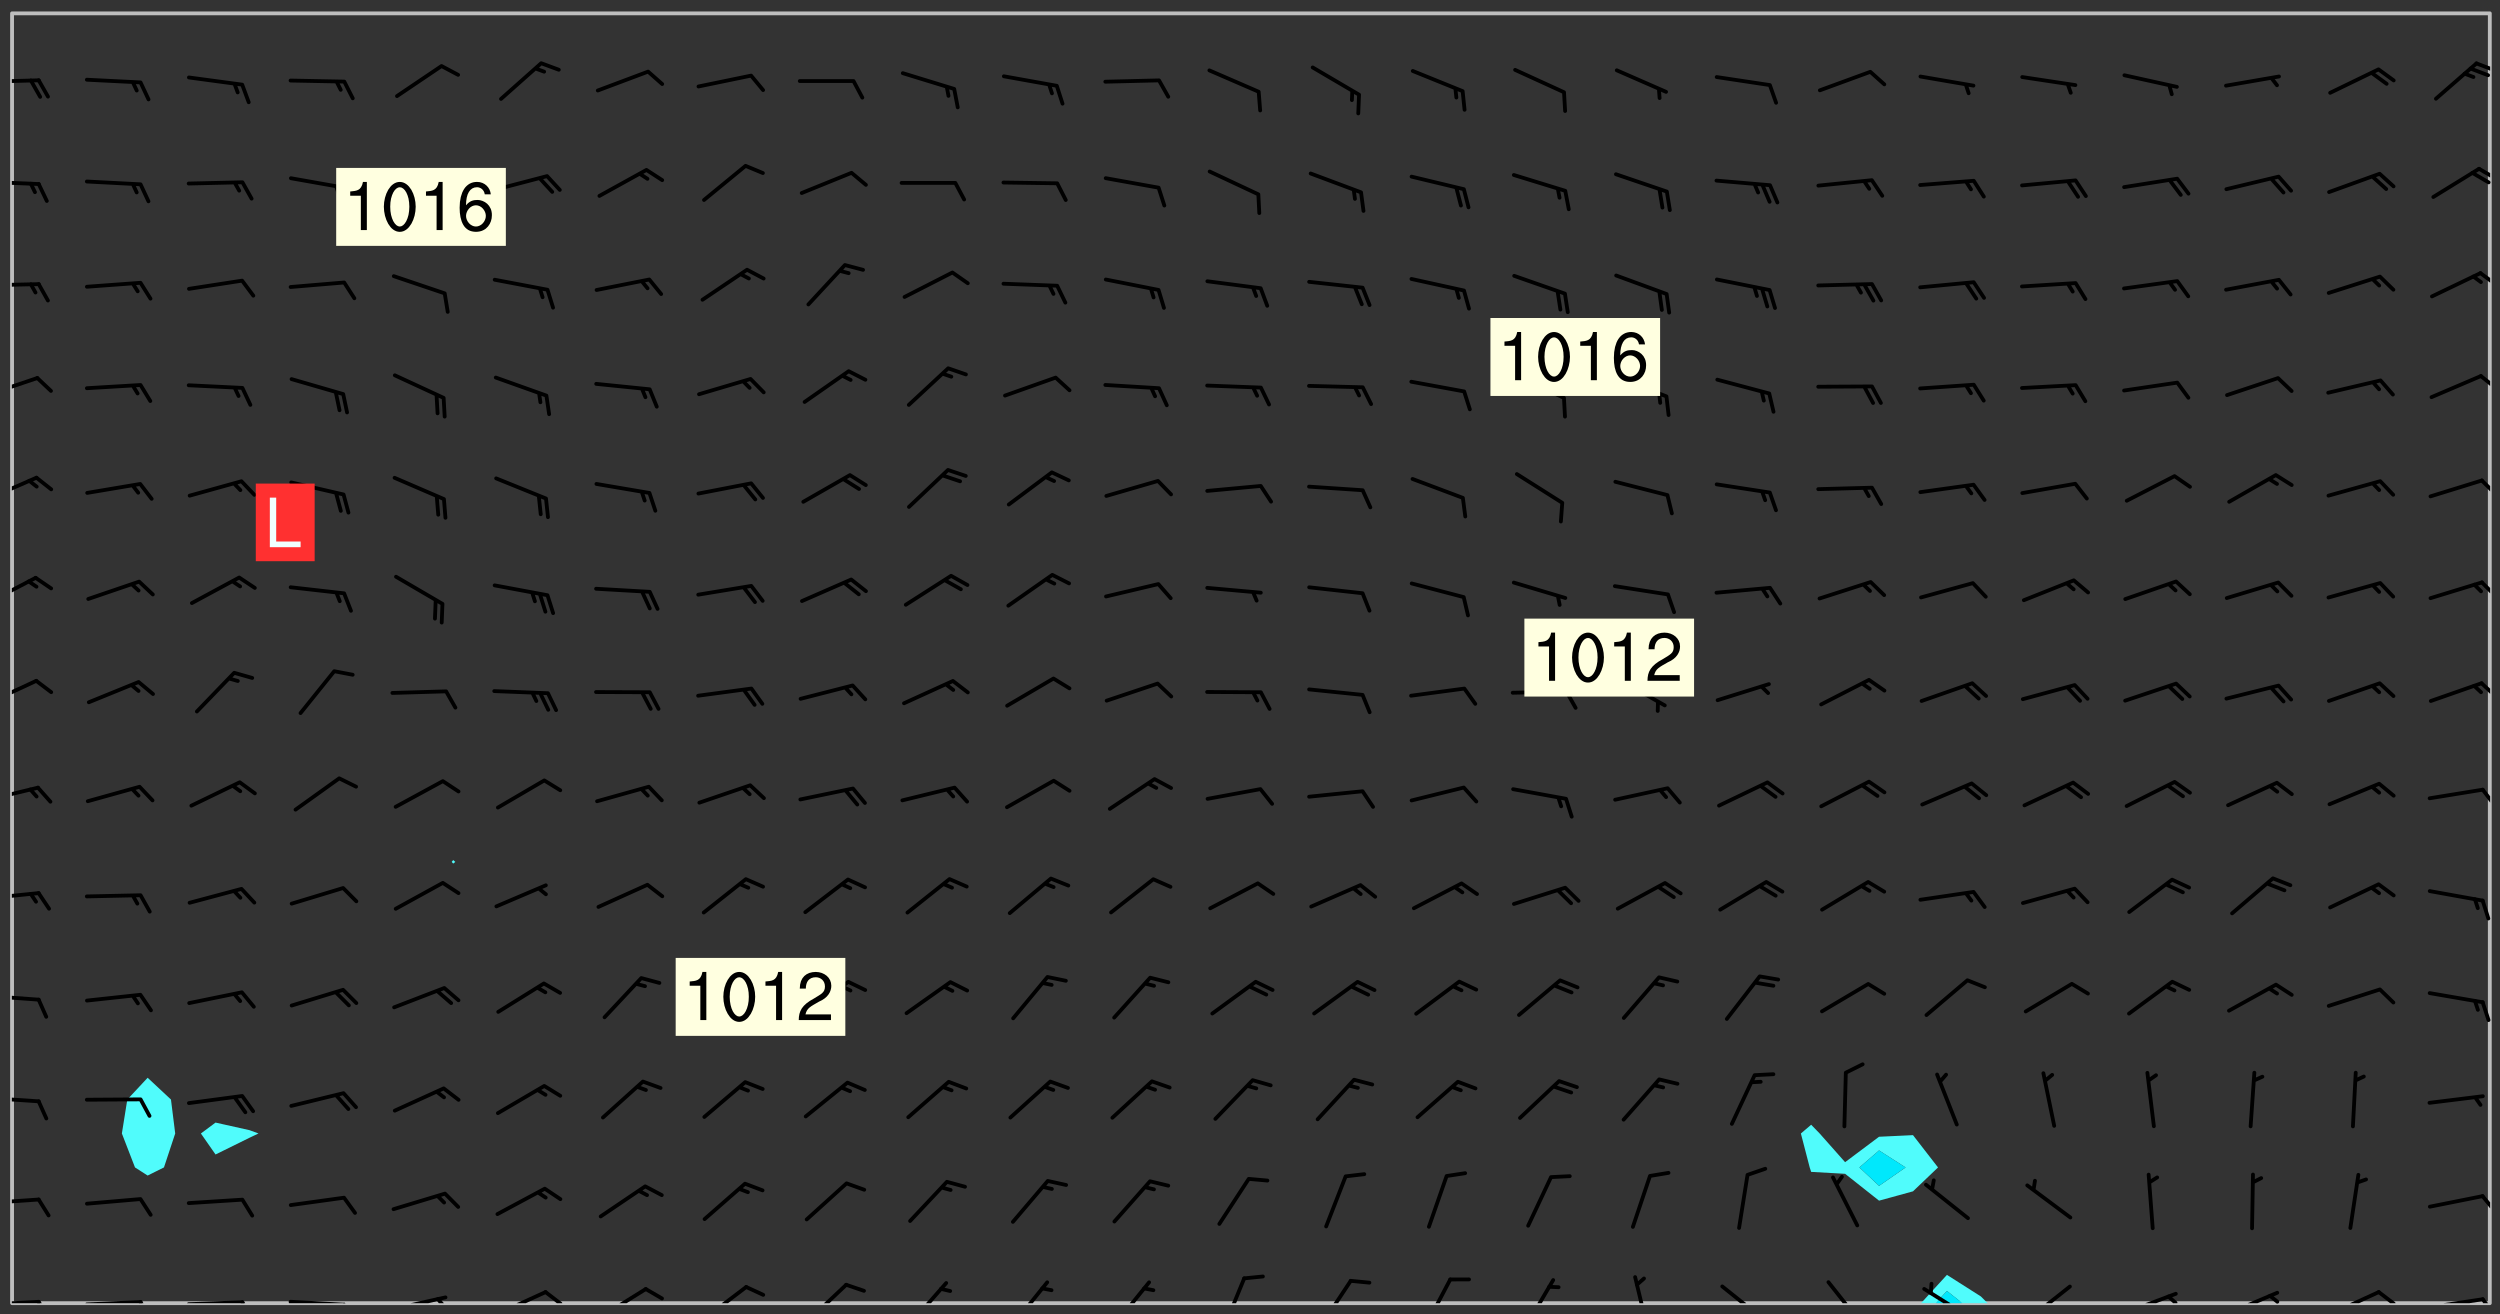 <svg xmlns="http://www.w3.org/2000/svg" role="img" xmlns:xlink="http://www.w3.org/1999/xlink" viewBox="142.45 309.95 326.84 171.84"><rect x="142.45" y="309.95" width="326.84" height="171.84" fill="#333333" stroke="none"/><defs><clipPath id="a"><path d="M144 311.672h1v168.656h-1zm0 0"/></clipPath><clipPath id="b"><path d="M144 311.672h324v168.656H144zm0 0"/></clipPath><clipPath id="c"><path d="M393 476h10v4.328h-10zm0 0"/></clipPath><clipPath id="d"><path d="M395 478h5v2.328h-5zm0 0"/></clipPath><clipPath id="e"><path d="M467 311.672h1v168.656h-1zm0 0"/></clipPath><clipPath id="f"><path d="M144 479h4v1.328h-4zm0 0"/></clipPath><clipPath id="g"><path d="M147 479h3v1.328h-3zm0 0"/></clipPath><clipPath id="h"><path d="M153 479h9v1.328h-9zm0 0"/></clipPath><clipPath id="i"><path d="M160 479h3v1.328h-3zm0 0"/></clipPath><clipPath id="j"><path d="M166 479h9v1.328h-9zm0 0"/></clipPath><clipPath id="k"><path d="M173 479h3v1.328h-3zm0 0"/></clipPath><clipPath id="l"><path d="M180 479h8v1.328h-8zm0 0"/></clipPath><clipPath id="m"><path d="M187 480h2v.328h-2zm0 0"/></clipPath><clipPath id="n"><path d="M193 479h8v1.328h-8zm0 0"/></clipPath><clipPath id="o"><path d="M199 479h2v1.328h-2zm0 0"/></clipPath><clipPath id="p"><path d="M207 478h8v2.328h-8zm0 0"/></clipPath><clipPath id="q"><path d="M213 478h3v2.328h-3zm0 0"/></clipPath><clipPath id="r"><path d="M220 478h8v2.328h-8zm0 0"/></clipPath><clipPath id="s"><path d="M234 477h7v3.328h-7zm0 0"/></clipPath><clipPath id="t"><path d="M247 477h7v3.328h-7zm0 0"/></clipPath><clipPath id="u"><path d="M261 477h6v3.328h-6zm0 0"/></clipPath><clipPath id="v"><path d="M274 477h6v3.328h-6zm0 0"/></clipPath><clipPath id="w"><path d="M288 477h5v3.328h-5zm0 0"/></clipPath><clipPath id="x"><path d="M302 476h4v4.328h-4zm0 0"/></clipPath><clipPath id="y"><path d="M314 477h6v3.328h-6zm0 0"/></clipPath><clipPath id="z"><path d="M328 476h5v4.328h-5zm0 0"/></clipPath><clipPath id="A"><path d="M341 477h5v3.328h-5zm0 0"/></clipPath><clipPath id="B"><path d="M355 476h4v4.328h-4zm0 0"/></clipPath><clipPath id="C"><path d="M367 477h7v3.328h-7zm0 0"/></clipPath><clipPath id="D"><path d="M381 477h6v3.328h-6zm0 0"/></clipPath><clipPath id="E"><path d="M393 478h8v2.328h-8zm0 0"/></clipPath><clipPath id="F"><path d="M407 477h7v3.328h-7zm0 0"/></clipPath><clipPath id="G"><path d="M420 478h8v2.328h-8zm0 0"/></clipPath><clipPath id="H"><path d="M425 479h3v1.328h-3zm0 0"/></clipPath><clipPath id="I"><path d="M433 478h8v2.328h-8zm0 0"/></clipPath><clipPath id="J"><path d="M438 479h3v1.328h-3zm0 0"/></clipPath><clipPath id="K"><path d="M446 478h8v2.328h-8zm0 0"/></clipPath><clipPath id="L"><path d="M453 478h3v2.328h-3zm0 0"/></clipPath><clipPath id="M"><path d="M459 479h9v1.328h-9zm0 0"/></clipPath><clipPath id="N"><path d="M466 479h2v1.328h-2zm0 0"/></clipPath><clipPath id="O"><path d="M144 466h4v2h-4zm0 0"/></clipPath><clipPath id="P"><path d="M466 466h2v3h-2zm0 0"/></clipPath><clipPath id="Q"><path d="M144 453h4v2h-4zm0 0"/></clipPath><clipPath id="R"><path d="M144 439h4v2h-4zm0 0"/></clipPath><clipPath id="S"><path d="M466 440h2v4h-2zm0 0"/></clipPath><clipPath id="T"><path d="M144 426h4v2h-4zm0 0"/></clipPath><clipPath id="U"><path d="M466 427h2v4h-2zm0 0"/></clipPath><clipPath id="V"><path d="M144 412h4v3h-4zm0 0"/></clipPath><clipPath id="W"><path d="M466 412h2v4h-2zm0 0"/></clipPath><clipPath id="X"><path d="M144 398h4v5h-4zm0 0"/></clipPath><clipPath id="Y"><path d="M466 399h2v3h-2zm0 0"/></clipPath><clipPath id="Z"><path d="M144 385h4v5h-4zm0 0"/></clipPath><clipPath id="aa"><path d="M466 385h2v4h-2zm0 0"/></clipPath><clipPath id="ab"><path d="M144 372h4v4h-4zm0 0"/></clipPath><clipPath id="ac"><path d="M466 372h2v3h-2zm0 0"/></clipPath><clipPath id="ad"><path d="M144 359h4v3h-4zm0 0"/></clipPath><clipPath id="ae"><path d="M466 358h2v3h-2zm0 0"/></clipPath><clipPath id="af"><path d="M144 346h4v2h-4zm0 0"/></clipPath><clipPath id="ag"><path d="M466 345h2v3h-2zm0 0"/></clipPath><clipPath id="ah"><path d="M144 333h4v2h-4zm0 0"/></clipPath><clipPath id="ai"><path d="M466 331h2v3h-2zm0 0"/></clipPath><clipPath id="aj"><path d="M465 332h3v3h-3zm0 0"/></clipPath><clipPath id="ak"><path d="M144 320h4v1h-4zm0 0"/></clipPath><clipPath id="al"><path d="M465 317h3v3h-3zm0 0"/></clipPath><g id="am" clip-path="url(#clip1)"><path fill="#fff" fill-opacity="0" fill-rule="evenodd" d="M0 0h1000v1000H0zm0 0"/><path fill="#d3d3d3" fill-opacity="0" fill-rule="evenodd" d="M162.152 355.867l-.234.293.059.234.117.172.176.234.293.348.113.059.117-.172.059-.234.176-.176.465-.176h.699l.234.293.289.816.059.176.176.23.352.234.699.699.172.176.234.348.234.41.289.582.41.465.23.234.234.176.117.23.176.293.172 1.164v.234l.059.289.059.117.117.117.348.41.117.172.176.176.176.234.117.172.172.352.059.234.234.406.234-.059-.176.176-.059.93h-.582l-.234-.113-.348.113-.117.117-.059.293-.059.176-.117.172-.465.293-.059.234-.059.113v.645l.059.172v.41l.059.059v.406l.059.406.117.176.059.059.23.641-.059.293v.699l-.059.582v.234l-.059.23-.055.352v1.922l.055.117h.426l-.367.117-.023.352.891 1.168 1.742.539 1.34.359v.539l.09.809.535.715 1.52.27.891-.086.09 1.164.535.18 1.16-.18 2.055-.984 1.16-.363 1.879-.176 1.695-.18-.18.719-1.516.086-1.25.09-.805.27-1.074.809.27.719.535.898-.18.625-.266.809.266 1.078.625.898.805.18 1.25-.18-.266.723.098.504.055.293v.172l.059.293v.406l.176.117.352.117h.406l.293-.176.113-.117.059-.117.117-.23.059-.176.352-.465.23-.176.176-.059.176.059.059.176.117.988.055.469.059.172.117.234.176.059.816.059h.289l.117.234.059.406.059.352v1.105l.117.293.117.348.289.699.176.352.582.754.352.176.172.059.469.234.641.465.348.234.293.176.293.055.23.062.816.348.293.176.113.172.352.352.117.176.523.641v.289l.059.352v.348l.059.352.059.289.117.059.172.059h.176l.582.234.176.117.176.289.176.234.113.234.293.23.117.117v.41l.059.055.289.234.234.117.059.117.117.172.059.117.23.234.059.176.234.059.117.059-.117.113-.059.117v.117l-.117.293-.117.289v.582l.176.117.117.059.059.117.117.117.113.059.176.348.059.352.059.406v.176l-.059.176-.117.699v.172l.117.176.293.293h.406l.176.117.117.172.117.293v.234h-.527l-.23-.234h-.234l-.176.059-.059.699.059.348.117.176.176.41.117.23.289.469.176.055h.523l.234.059.758.641.059.293v.234l.059.059.23.348v.352l-.117.172v.293l.293.289.293.176.172.059.293.176.293.117.582.406.289.234.293.176.219.16.016.012.23.176.641.523.176.234.117.176.176.176.113.172v.641l.117.176.469.117.582.117.234.059.23.113.293.117.113.059.586.352.289.172.176.062.176.055.176.059.699.352.289.176.234.055.289.176.234.117.641.406.293.117.172.059.234.059.41.059.23.059.234.117.059.172-.41.176.469.059.059.293.113.234.176.055.234.059.176.059.406.117.641.234.117.172.059.234v.176l-.059.117-.059.406.234.234.117.059.348.117.641.23.176.117.289.117.176.176.234.465.582 1.105.176.176.348.176.176.117.352.117 1.047.523.234.059.465.113.293.059.465.176.758.582.234.234.348.465.176.176.289.234.816.699.293.176.289.289.293.176.293.289.695.641.176.176.293.234.289.234.469.289.641.582.348.234.234.293.348.348.352.465.934.992.348.406.117.176.234.059.113.117.645.176.23.113.234.059.293.176.23.117.934.699.406.406.234.176.406.176.234.117.816.348.348.234.234.117.293.289.23.117.758.352.352.172.23.059.293.117.234.059.871.176h.816l.469.23.172.059.875.699.465.117.293.059.176.059.23.059.469.059.348.059.352.059.406.059h.293l.172.059v.23l.176.176h.293l.348.059.352.059.699.117h.641l.465-.234.293-.176.172-.117.41-.172.289-.176.934-.465.469-.293.523-.293.465-.172.465-.176 1.051-.465.289-.117.41-.117.289-.117.527-.176 1.516-.699.582-.348.289-.059.293-.059.348-.117.875-.23.352-.117h.113l.234-.059.875-.234.234-.059h.812l.352-.059.816-.117.172-.059.352-.055.293-.059.23-.059.816-.176.176-.059h.348l.234-.059.465-.117.758-.172.234-.059h.348l.41-.117.289-.059 1.285-.059h.289l.41-.059.23-.059h.176l.875-.117h.406l.41-.117h.348l.352-.113.871-.059h1.75l1.047.289.41.117.289.117.352.117.289.117 1.051.172.289.059h.293l.293.059.172.059.41.059.172.059.117.059h.117l.117.059.352.059h.113l.41.066 1.922.395 1.926.395 1.52.449 1.695.719 2.145.805 1.605-.719 1.43-.805 1.16-1.078 1.25-.449 3.035-.719 1.875-.359 2.145-1.348 2.234-1.254 2.5-1.258 1.695-.449 1.785-.18 1.16-.27.625.539 1.34-.27.715-.988.984-1.344.445-.18.805-.359 1.875-.539 1.785-.449 1.25-.27 1.16-.09 1.699-.09 1.961-.27 1.25-.09h.539l.625-.09h.891l2.145-.18 2.41-.18 2.59-.09 1.695.18 1.609.09 1.43.359 1.16.719 1.875.988 1.16 1.527.266.715.629.09.355.898.535.539.535 1.527 1.074.359h.535l-.805.535.09 1.707.715 2.695.891.805.895.988.715 1.258 1.785.539 1.52-.18.355 1.344 1.609-.805.98-.539.27.27.316-.215.219-.145.801.449.449-.359h.355l.535-.27.539-.719.535-.27.625-.988 1.16.449.84.371 1.395.617 1.695-.18h1.605l1.785.09.18-1.707.535-1.344.805.27.492.848.402.406-.09.539v.359l.715.449.711-.27h1.43l.359.988.445 1.258.715 1.344 1.25.629 1.695.629.715-.18.18-.539.98-.09.449.359.086 1.258-.266.629-.535.18v.539l.715.984.266.539.984.988.801 1.078-.266.359-.09.898-.625 2.332-.355 2.066-.09 1.793-.18.719-.09.539v1.438l-.98 1.883-.359 1.707-.535.898-.805 1.168-.266.539 2.055 1.254.086.359-.355.539-.09-.18v.809l.09 1.438-.445.715-1.074.094-.266.715.535.898.805.719 1.16.809 1.34.27.445.359-.355.449-1.789-.09-1.25-.449-.715-.719-.625-.09-.176 3.59-.188 1.309h89.359V311.703h-55.27v49.082l.762.125 3.289.543 2.023 2.836v2.754l2.352.332 2.348.332h4.051l-1.379 4.16-2.023.707-2.023.703-.543.344-2.594 1.617-.188.117-2.023-2.078-.73-2.742-2.672-2.078-1.375-3.5-.066-.082-1.957-2.672 2.75-1.418v-49.082H294.422v91.414l.117.031.133.012.074.074.105.047.09.059.086.059.09.059.297.297.059.09.031.117.027.117.016.137-.031.117-.059.09-.059.086-.043.105-.047.102-.027.121v.145l.176.27.148.148.074.086.074.074.043.105.062.09.059.086.043.105.059.09.047.102.043.105.059.086.117.18.074.074.062.086.059.09.043.105.059.09.059.086.062.09.059.09.043.102.117.18.074.074.059.086.074.074.09.059.105.047h.148l.133-.016.133.016.102-.047.074-.074.047-.102-.016-.133v-.148l-.047-.105-.027-.117-.047-.102-.027-.121-.043-.102-.062-.09-.043-.102-.043-.105-.031-.117-.016-.133-.012-.137.086-.059.059-.086.121-.031.043.105.016.133v.117l.059.102.059.09.09.059.148.148.059.09.043.105-.012.102.086.059.105.047.086.059.09.059.074.074-.117.027-.105.047-.086.059-.074.074-.059.09-.062.086-.027.121-.047.102-.043.105-.031.117-.012.133-.016.133v.148l.027.117.047.105.043.102.059.09.074.074.09.059.074.074.09.059.059.09.043.105.047.102.117.031.133.016h.148l.117-.031.105.043.043.105.047.102.027.121L299.5 410l.027.117.031.121.027.117.105.043.102.047.133-.016.148.148.062.086.074.074.07.074.09.062.105.043.102.043.117.031.137.016.117-.031.074-.074.027-.117-.012-.133-.031-.121-.027-.117.043-.105h.117l.09.062.117.027h.148l.133.016h.148l.133.016.133-.016h.148l.133-.016.133-.012.137.012.117-.027.133-.016.191-.059-.059.176-.016.133-.027.121-.016.133-.059.086-.133.016-.105.047-.105.043-.117.031-.117.027-.266.031h-.148l-.133.016-.074.074.059.086.148.148.117.18.074.07.09.062.09.059.086.059.09.059.102.043.105.062.105.043.086.059.105.047.102.043.18.117.059.09-.043.102-.047.105.016.133.223.223.059.09.043.102.031.121.043.102.016.133.031.117.012.137.031.117.148.148.102.043.105.043.117.031.133.016.137.016h.117l.117-.031.09-.059.043-.105.047-.102.043-.105.031-.117.012-.133v-.148l-.012-.133-.016-.133-.031-.117-.043-.105-.047-.105-.043-.102-.043-.105-.016-.133.016-.133.027-.117.031-.117.027-.121.047-.102.09-.059.086-.062.074-.074.09-.059.223-.223.059-.086.074-.074.117-.18.059-.086v-.148l-.074-.074-.102-.047-.105-.043-.102-.043-.059-.09-.047-.105-.027-.117.09-.059.117-.031.102-.043.18-.117.148-.148.012-.133-.012-.105-.09-.059-.133.016h-.148l-.133.016-.133-.016-.121-.031-.086-.059-.074-.074-.059-.09-.062-.086-.117-.18-.059-.086.031-.121.086-.059.121-.031.059-.086v-.121l-.031-.117-.059-.09-.059-.086-.047-.105-.027-.117-.016-.133.059-.09.074-.074.09-.059.117-.18.074-.074.059-.086.148-.148.121-.031.133-.016.133.016.074.074.043.105.016.133-.031.117-.117.031-.133.012-.148.148-.043.105-.047.102-.027.121-.031.117v.148l.031.117.043.105.059.09.074.07.074.074.117.031.121.027.117-.027.133-.016h.117l.09.059.074.074.047.105.059.086.102.047.133.016.105.043.086.059-.012.105-.074.074-.18.117-.059.09-.09.059-.07.074-.074.074-.062.09-.027.117-.016.133.016.133-.016.133v.148l.016.133.027.117.031.121.074.074.09.059.086.059.09.059.117.031v.086l-.102.047-.09.059-.266.031-.117.027h-.148l-.105.043-.102.047-.059.09-.062.234-.012.133-.031.121-.016.133v.293l-.012.133.012.137.016.133.133.016.133.012.121.031.086.059.074.074.047.105.043.102.016.133v.445l-.016.133v.445l.031.266.027.117.016.133.031.117.086.211.031.266v.148l-.031.117-.027.117-.031.121-.027.117-.031.117-.031.121-.012.133-.016.133.09.059.117-.031.102.016.047.105-.031.266v.441l-.043.105-.047.105-.043.102-.043.105-.059.086-.031.121-.043.117-.031.117-.016.133.016.133.059.09.105.047.086.059.059.086-.012.137-.031.117-.043.102v.445l-.016.133v.148l-.031.117-.043.105-.027.117-.047.105-.043.102-.031.121-.027.117-.031.133-.031.117-.027.117-.043.105-.031.117-.031.121-.012.133-.016.133v.297l.027.117v.148l.047.398.027.117.059.09.121.031h.148l.133-.016.059.09v.117l-.059.09-.09.059-.102.043-.105.047-.09.059-.086.059-.137.016-.117-.031-.133-.016-.102.047-.062.086-.012.137-.016.133-.031.117-.027.117-.016.133-.031.121v.297l.016.133.031.117v.148l.012.133v.148l-.027.117-.047.102-.027.121-.031.117-.059.09-.074.074-.102.043-.105.047-.117.027-.121.031-.102-.047.059-.086.105-.047.027-.117.031-.117.027-.121.031-.117v-.148l.016-.133-.031-.117-.043-.105-.105.016-.074.074-.102.043-.09.062-.074.074-.043.102-.016.133-.031.117L304.25 426l-.031.117-.027.117-.031.121-.027.117-.031.117-.043.105-.09.059h-.09l-.117-.031-.031-.086.016-.137-.031-.117v-.148l-.012-.133v-.148l-.062-.234-.027-.121-.043-.102-.047-.105-.059-.086-.059-.09-.043-.105-.062-.086-.148-.148-.07-.074-.105-.047-.105-.043-.102-.043-.297-.297-.09-.074-.086-.059-.105-.043-.09-.062-.086-.059-.105-.043-.09-.059-.086-.062-.074-.07-.105-.047-.086-.059-.105-.043-.09-.062-.102-.043-.105-.043-.086-.059-.105-.047-.105-.043-.102-.047-.09-.059-.102-.043-.105-.043-.09-.062-.117-.027-.133-.016-.133.016H299.75l-.133.016-.117-.031-.09-.059-.074-.074-.09-.059-.102-.047h-.148l-.121-.027-.102-.043-.074-.074-.117-.18-.09-.059-.102-.043-.09-.062-.105-.043-.09-.059-.086-.059-.105-.047-.059-.086-.059-.09-.043-.105-.047-.102-.074-.074-.086-.059-.074-.074-.09-.059-.223-.223-.043-.105-.031-.266.105-.043h.145l.105.043.074.074.09.059.086.059.105.047.09.059.148.148.07.074.148.148.062.086.074.074.086.059.074.074.09.062.09.059.086.059.27.176.102.047.105.043.102.043.047-.074.059-.086.074-.074.07-.074.105.043.074.074.059.09.043.102.047.105.043.105.121.027.117-.027.074-.09.043-.105.059-.09.074-.074.105-.043.117-.027.133.012.09.059.148.148.059.09.043.105.047.102.043.105.043.102.105.047.105.043.133.016.086-.059.059-.09.074-.074.105-.043.117.027.105.047.102.043.105.043.102.047.18.117v.117l-.016.133.016.133.016.137.059.086.102.047.121.027.117.031h.148l.117-.031.059-.09.18-.117.059-.09.074-.074.059-.086.117-.18.18-.117.117.031.09.059.043.074-.016.133v.117l.09.059h.148l.133-.016.133-.012.266-.031.105-.043.117-.031.121-.027.074-.074.07-.074.062-.09-.016-.105-.047-.102-.102-.043-.105-.016-.117.027-.266.031h-.148l-.074-.074-.09-.059-.117-.031-.117-.027-.133-.016h-.148l-.133.016h-.297l-.105-.047-.148-.148-.043-.102-.059-.09.223-.223.086-.059.105-.043.117-.031.133-.016.133.016.137.016.102.043.133-.012.09-.062.102-.043.062-.09-.047-.102-.09-.059-.117-.031-.102-.043-.059-.09-.062-.09v-.117l.016-.133.105-.047.074-.07v-.121l-.09-.059-.031-.117.09-.059.074-.074.043-.105.059-.09.047-.102.016-.133v-.148l-.047-.105-.043-.102-.09-.059-.133-.016-.102-.043-.137-.016-.117-.031h-.445l-.133-.016-.133-.012-.133-.016-.117-.031h-.148l-.133-.016-.133-.012-.266-.031-.121-.043-.086-.059-.074-.074v-.148l.012-.133.105-.047.102-.043.133-.016h.152l.133-.016h.293l.121.031.102.043.09.059.234.062.121-.047.09-.059.102-.043.133-.016.105.043.102.047.133.012.121-.027h.145l.121-.031.117-.027.105-.047.074-.074.086-.059.148-.148.059-.086.047-.105.027-.117.016-.105-.102-.043-.09-.059-.117-.031-.105-.043-.09-.062-.074-.086-.074-.074-.102-.043-.105-.047-.102-.043-.059-.09-.047-.102-.086-.211-.062-.086-.059-.09-.074-.074-.086-.059h-.27l-.117.031-.09.059-.102.043-.133.016-.105-.016-.027-.117-.062-.09-.117-.031-.102-.043-.148-.148-.031-.117-.016-.105.074-.074.18-.117.117-.027.117-.031.137.016.102.043.105.043.102.047.105.043.117.031.133.016.117.027.133.016.105-.016.09-.059-.074-.074-.105-.043-.074-.074-.074-.09-.148-.148-.086-.059-.09-.059-.074-.074-.09-.059-.102-.047-.121-.027-.102-.047-.105-.043-.117-.031-.102-.043-.121-.031h-.148l-.117.031-.105.043-.086.062-.18.117-.086.059-.09.059-.105.047-.086.059-.105.043-.102.043-.105.047-.074.074-.059.09-.059.086-.047.105-.059.086-.074.074-.133-.012-.117-.031h-.117l-.074.074-.09.059-.074.074-.09.059-.086.059-.105.047-.102.043-.137.016-.102-.043-.148-.148-.105-.047h-.086l-.105.047-.102.043-.121.031-.117-.031-.074-.074v-.117l.031-.121.074-.07.059-.09.074-.074.117-.031.105-.043h.293l.133-.016.137-.016.102-.043.09-.059.102-.047.09-.059.133-.012.09.059.133.012.09-.059.086-.059.105-.043.09-.059.086-.062.09-.059.148-.148.059-.086.059-.09.105-.043.133-.016.117.027.121.031.059-.059.059-.09.031-.266.027-.117.105.012.133.016.102-.043.09-.059.059-.09.074-.074.059-.09.047-.102.012-.133-.012-.133-.047-.105-.148-.148-.059-.09-.059-.086-.043-.105v-.445l.016-.133v-.148l.012-.133-.059-.059-.09.059-.102-.043-.18-.117-.086-.059-.062-.09-.059-.09-.074-.074-.086-.059-.121.031-.102.012-.105.047-.086.059-.105.043-.148.148-.09.059-.086.059-.09.062-.105.043-.133.016v-.121l.105-.043.117-.031.074-.07.043-.105v-.148l-.027-.117-.148-.148-.133-.016h-.148l-.117.031-.105.043-.102.043-.09.062-.117.027-.074-.074.012-.133-.043-.102-.043-.105-.09-.059-.117.027-.121.031-.117.031-.102.043-.121.031-.102.043-.105.043-.09.059-.102.016v-.117l.016-.133-.059-.09-.074.043-.148.148-.059.09-.074.074-.047.105-.043.102-.074.074-.059.09-.074.074-.059.086-.074.074-.09.062-.074.07-.074.074-.102.016-.133.016-.105-.043v-.121l.148-.148.043-.102.059-.09.047-.102.043-.105.059-.09.031-.117.043-.102.031-.121.027-.117.047-.105.043-.102.043-.105.074-.07.09-.062.09-.059.102-.043h.297l.266-.031.105-.043-.074-.074-.117-.031-.105-.043-.09-.059-.102-.047-.09-.059-.102-.043-.105-.043-.09-.062-.086-.059-.105-.043-.102-.043-.121-.031-.117-.031-.102-.043L297.5 410.25l-.102-.043-.09-.059-.043-.105-.016-.133.102-.043.133-.016.137.016.133-.016.102-.043.059-.09.016-.105-.09-.059-.074-.074-.102-.043-.09-.059-.148-.148-.043-.105-.016-.133v-.293l-.059-.09-.09-.059-.074-.074-.043-.105-.031-.117-.059-.09-.074-.074-.117-.027-.074-.074-.09-.059-.09-.062-.086-.059-.074-.074-.059-.086-.047-.105-.086-.059-.148-.148-.195-.059-.133.016-.102.043-.074.074-.047.102-.043.105-.059.09-.059.086-.297.297-.09.059h-.086l-.062-.086-.043-.105.031-.117.059-.09.027-.117-.012-.133-.09-.062-.105.047-.117.027-.117.031-.27.176-.102.047-.117.027-.105.047-.09.059-.102.043-.059-.086-.047-.105.016-.133.047-.105.07-.074.074-.07.059-.09v-.148l-.043-.105h-.238l-.102.047-.031.117-.027.117-.031.121-.074.043-.133.016-.074-.047-.043-.102-.043-.105-.047-.102-.043-.105-.121.031-.102.043-.133.016-.117.031-.105.043-.09.059-.102.047-.121.027-.133.016-.102-.043-.059-.09-.047-.105-.043-.102-.043-.105v-.117l.059-.09.086-.059.18-.117.102-.047.105-.043.105-.059.102-.043.09-.062.102-.043.105-.059.102-.047.09-.059.105-.043.102-.043.09-.062.102-.043.137-.016.117.031.102.043.121.031.102.043.105.047.102.043.105.043.102.047.105.043.102.043.105.047.086.059.105.043.117.031.105.043.102.047.09.059.105.043.102.043.105.047.117.027.102.047.121.027h.148l.086-.059.016-.102.059-.09-.027-.117-.074-.074-.117-.18-.074-.074-.09-.074-.18-.117-.086-.059-.105-.043-.102-.047-.27-.176-.059-.09-.074-.074-.059-.09-.043-.102-.031-.117-.016-.137v-.562l-.012-.133-.016-.133-.031-.117-.016-.133-.012-.133-.031-.121-.223-.223-.059-.086-.016-.105.031-.117.133-.016v-91.414H172.992v1.453l-.059.234-.352 1.051-.172.523-.117.348-.176.41-.117.172-.234.293-.23.059h-.352l-.117.059-.23.406v.293l.117.176.23.23.117.234.641.758.293.465.176.234.23.352.234.348.641.816.176.465.172.41.117.695.176.469.117 1.398.059.465v.875l.117 1.047v4.781l-.059.465-.352 1.281-.176.523-.113.41-.352.93L172.934 336l-.234.582-.117.176-.172.348-.176.406-.352.816-.059.293-.113.293-.117.289-.059.176-.117.875-.059.406-.059.117-.059.176-.059.172-.23.527-.117.172v.234l-.117.234-.059.172-.176.586v.289l-.059.176v.293l-.059.113-.059.527v.172l-.055.234v2.621l-.176.816-.117.176-.176.234-.117.172-.113.234-.586.934-.23.289-.293.465-.176.234-.289.352-.352.699-.113.23-.176.41-.176.23-.406.527-.816.699-.293.172-.289.234-.176.117-.176.176-.523.406-.527.176-.172.176-.234.055-.641.176h-.758m12.211 31.023l-1.074.449.359.895 1.25-.715.445-.539-.98-.09"/><path fill="#d3d3d3" fill-opacity="0" fill-rule="evenodd" d="M201.508 416.598h-.895l.449.629.98.359.805-.09.445-.988-.176.09-.715-.355-.895.355m154.621 59.07l-.059-.523v-.293l.113-.293.059-.23.469-.469h.113l.117-.113.117-.059h.176l.234-.059h.348l.234.059.117.059.23.172.059.176.117.582v.293l-.117.176-.172.289-.176.176-.527.523-.23.234-.117.059h-.176l-.117-.059-.406-.293-.176-.117-.117-.059-.059-.113-.055-.117m6.641-10.957l-.059-.172v-1.109l.059-.172.176-.059.172-.059h.176l.234-.059.117.059.059.699-.059.172-.117.176-.117.059-.234.523-.113.059h-.234l-.059-.117m9.613-14.391l-.117-.176v-.699l.293-.875.117-.172.176-.352.113-.23.117-.293.352-.758.117-.23.172-.234h.176l.117-.059h.641l.117.059.234.234.172.113.352.293.117.117.113.176v.113l.117.059.117.117v.699l-.059.176v.23l-.059.176-.348 1.051-.117.23-.117.234-.117.059-.23.234-.641.289h-.875l-.41-.117-.641-.465"/><path fill="none" stroke="#bebebe" stroke-linecap="round" stroke-linejoin="round" stroke-miterlimit="10" stroke-width=".5" d="M467.957 311.695H144.027v168.625h323.93v-168.625"/><g clip-path="url(#a)"><path fill="#fff" fill-opacity="0" fill-rule="evenodd" d="M144 475.891v4.438h.004H144V311.672h.004H144v164.219"/></g><g clip-path="url(#b)"><path fill="#fff" fill-opacity="0" fill-rule="evenodd" d="M144.004 480.328V311.672h17.75v139.18l-2.66 2.848-.711 4.438 1.715 4.438 1.656 1.062 2.133-1.062 1.469-4.438-.555-4.438-3.047-2.848V311.672h8.875v145.039l-1.914 1.426 1.914 2.746 4.438-2.188 1.18-.559-1.18-.434-4.438-.992V311.672h31.07v110.715l-.195.242.195.223.277-.223-.277-.242V311.672h177.535v145.32l-1.344 1.145 1.152 4.438.191.582 4.438.25 4.438 3.512 4.438-1.219 3.273-3.125-3.273-4.223-4.438.211-4.438 3.324-3.324-3.75-1.113-1.145V311.672h88.762v168.656H402.312l-.887-.883-4.441-2.824-3.391 3.707H144.004"/></g><path fill="#50fcfc" fill-rule="evenodd" d="M160.098 462.574l-1.715-4.438.711-4.438 2.66-2.848 3.047 2.848.555 4.438-1.469 4.438-2.133 1.062-1.656-1.062m10.531-1.691l-1.914-2.746 1.914-1.426 4.438.992 1.18.434-1.18.559-4.438 2.188m31.07-38.031l-.195-.223.195-.242.277.242-.277.223m177.344 39.723l-1.152-4.438 1.344-1.145 1.113 1.145 3.324 3.75 4.438-3.324v1.789l-2.57 2.223 2.57 2.41 3.473-2.41-3.473-2.223v-1.789l4.438-.211 3.273 4.223-3.273 3.125-4.438 1.219-4.438-3.512-4.438-.25-.191-.582"/><path fill="#00e8fc" fill-rule="evenodd" d="M388.109 464.984l-2.57-2.41 2.57-2.223 3.473 2.223-3.473 2.41"/><g clip-path="url(#c)"><path fill="#50fcfc" fill-rule="evenodd" d="M393.594 480.328h1.918l1.473-1.609 2.023 1.609h3.305l-.887-.883-4.441-2.824-3.391 3.707"/></g><g clip-path="url(#d)"><path fill="#00e8fc" fill-rule="evenodd" d="M395.512 480.328l1.473-1.609 2.023 1.609h-3.496"/></g><g clip-path="url(#e)"><path fill="#fff" fill-opacity="0" fill-rule="evenodd" d="M467.996 480.328H468V311.672h-.004H468v168.656h-.004"/></g><g clip-path="url(#f)"><path fill="none" stroke="#000" stroke-linecap="round" stroke-linejoin="round" stroke-miterlimit="10" stroke-width=".5" d="M147.508 480.145l-7.016.367"/></g><g clip-path="url(#g)"><path fill="none" stroke="#000" stroke-linecap="round" stroke-linejoin="round" stroke-miterlimit="10" stroke-width=".5" d="M147.508 480.145l1.266 2.105"/></g><g clip-path="url(#h)"><path fill="none" stroke="#000" stroke-linecap="round" stroke-linejoin="round" stroke-miterlimit="10" stroke-width=".5" d="M160.824 480.176l-7.02.305"/></g><g clip-path="url(#i)"><path fill="none" stroke="#000" stroke-linecap="round" stroke-linejoin="round" stroke-miterlimit="10" stroke-width=".5" d="M160.824 480.176l1.246 2.113"/></g><g clip-path="url(#j)"><path fill="none" stroke="#000" stroke-linecap="round" stroke-linejoin="round" stroke-miterlimit="10" stroke-width=".5" d="M174.141 480.203l-7.023.25"/></g><g clip-path="url(#k)"><path fill="none" stroke="#000" stroke-linecap="round" stroke-linejoin="round" stroke-miterlimit="10" stroke-width=".5" d="M174.141 480.203l1.23 2.125"/></g><g clip-path="url(#l)"><path fill="none" stroke="#000" stroke-linecap="round" stroke-linejoin="round" stroke-miterlimit="10" stroke-width=".5" d="M187.453 480.52l-7.016-.383"/></g><g clip-path="url(#m)"><path fill="none" stroke="#000" stroke-linecap="round" stroke-linejoin="round" stroke-miterlimit="10" stroke-width=".5" d="M187.453 480.52l1.035 2.227"/></g><g clip-path="url(#n)"><path fill="none" stroke="#000" stroke-linecap="round" stroke-linejoin="round" stroke-miterlimit="10" stroke-width=".5" d="M200.691 479.566l-6.859 1.527"/></g><g clip-path="url(#o)"><path fill="none" stroke="#000" stroke-linecap="round" stroke-linejoin="round" stroke-miterlimit="10" stroke-width=".5" d="M199.691 479.785l.797.934"/></g><g clip-path="url(#p)"><path fill="none" stroke="#000" stroke-linecap="round" stroke-linejoin="round" stroke-miterlimit="10" stroke-width=".5" d="M213.773 478.871l-6.395 2.914"/></g><g clip-path="url(#q)"><path fill="none" stroke="#000" stroke-linecap="round" stroke-linejoin="round" stroke-miterlimit="10" stroke-width=".5" d="M213.773 478.871l1.945 1.496"/></g><g clip-path="url(#r)"><path fill="none" stroke="#000" stroke-linecap="round" stroke-linejoin="round" stroke-miterlimit="10" stroke-width=".5" d="M226.875 478.473l-5.969 3.711"/></g><path fill="none" stroke="#000" stroke-linecap="round" stroke-linejoin="round" stroke-miterlimit="10" stroke-width=".5" d="M226.875 478.473l2.121 1.234"/><g clip-path="url(#s)"><path fill="none" stroke="#000" stroke-linecap="round" stroke-linejoin="round" stroke-miterlimit="10" stroke-width=".5" d="M240.004 478.207l-5.598 4.246"/></g><path fill="none" stroke="#000" stroke-linecap="round" stroke-linejoin="round" stroke-miterlimit="10" stroke-width=".5" d="M240.004 478.207l2.227 1.027"/><g clip-path="url(#t)"><path fill="none" stroke="#000" stroke-linecap="round" stroke-linejoin="round" stroke-miterlimit="10" stroke-width=".5" d="M253.078 477.918l-5.113 4.82"/></g><path fill="none" stroke="#000" stroke-linecap="round" stroke-linejoin="round" stroke-miterlimit="10" stroke-width=".5" d="M253.078 477.918l2.324.789"/><g clip-path="url(#u)"><path fill="none" stroke="#000" stroke-linecap="round" stroke-linejoin="round" stroke-miterlimit="10" stroke-width=".5" d="M266.152 477.688l-4.633 5.285"/></g><path fill="none" stroke="#000" stroke-linecap="round" stroke-linejoin="round" stroke-miterlimit="10" stroke-width=".5" d="M265.477 478.453l1.195.281"/><g clip-path="url(#v)"><path fill="none" stroke="#000" stroke-linecap="round" stroke-linejoin="round" stroke-miterlimit="10" stroke-width=".5" d="M279.359 477.594l-4.418 5.469"/></g><path fill="none" stroke="#000" stroke-linecap="round" stroke-linejoin="round" stroke-miterlimit="10" stroke-width=".5" d="M278.715 478.391l1.207.234"/><g clip-path="url(#w)"><path fill="none" stroke="#000" stroke-linecap="round" stroke-linejoin="round" stroke-miterlimit="10" stroke-width=".5" d="M292.676 477.598l-4.422 5.461"/></g><path fill="none" stroke="#000" stroke-linecap="round" stroke-linejoin="round" stroke-miterlimit="10" stroke-width=".5" d="M292.035 478.395l1.203.23"/><g clip-path="url(#x)"><path fill="none" stroke="#000" stroke-linecap="round" stroke-linejoin="round" stroke-miterlimit="10" stroke-width=".5" d="M305.113 477.078l-2.664 6.5"/></g><path fill="none" stroke="#000" stroke-linecap="round" stroke-linejoin="round" stroke-miterlimit="10" stroke-width=".5" d="M305.113 477.078l2.441-.246"/><g clip-path="url(#y)"><path fill="none" stroke="#000" stroke-linecap="round" stroke-linejoin="round" stroke-miterlimit="10" stroke-width=".5" d="M319.039 477.402l-3.887 5.855"/></g><path fill="none" stroke="#000" stroke-linecap="round" stroke-linejoin="round" stroke-miterlimit="10" stroke-width=".5" d="M319.039 477.402l2.441.238"/><g clip-path="url(#z)"><path fill="none" stroke="#000" stroke-linecap="round" stroke-linejoin="round" stroke-miterlimit="10" stroke-width=".5" d="M332.051 477.223l-3.281 6.215"/></g><path fill="none" stroke="#000" stroke-linecap="round" stroke-linejoin="round" stroke-miterlimit="10" stroke-width=".5" d="M332.051 477.223l2.453-.008"/><g clip-path="url(#A)"><path fill="none" stroke="#000" stroke-linecap="round" stroke-linejoin="round" stroke-miterlimit="10" stroke-width=".5" d="M345.508 477.301l-3.562 6.059"/></g><path fill="none" stroke="#000" stroke-linecap="round" stroke-linejoin="round" stroke-miterlimit="10" stroke-width=".5" d="M344.988 478.18l1.227.055"/><g clip-path="url(#B)"><path fill="none" stroke="#000" stroke-linecap="round" stroke-linejoin="round" stroke-miterlimit="10" stroke-width=".5" d="M356.219 476.914l1.645 6.832"/></g><path fill="none" stroke="#000" stroke-linecap="round" stroke-linejoin="round" stroke-miterlimit="10" stroke-width=".5" d="M356.461 477.906l.918-.812"/><g clip-path="url(#C)"><path fill="none" stroke="#000" stroke-linecap="round" stroke-linejoin="round" stroke-miterlimit="10" stroke-width=".5" d="M367.613 478.133l5.484 4.395"/></g><g clip-path="url(#D)"><path fill="none" stroke="#000" stroke-linecap="round" stroke-linejoin="round" stroke-miterlimit="10" stroke-width=".5" d="M381.492 477.574l4.359 5.512"/></g><g clip-path="url(#E)"><path fill="none" stroke="#000" stroke-linecap="round" stroke-linejoin="round" stroke-miterlimit="10" stroke-width=".5" d="M394.012 478.461l5.949 3.734"/></g><path fill="none" stroke="#000" stroke-linecap="round" stroke-linejoin="round" stroke-miterlimit="10" stroke-width=".5" d="M394.875 479.004l.09-1.223"/><g clip-path="url(#F)"><path fill="none" stroke="#000" stroke-linecap="round" stroke-linejoin="round" stroke-miterlimit="10" stroke-width=".5" d="M413.059 478.148l-5.512 4.359"/></g><g clip-path="url(#G)"><path fill="none" stroke="#000" stroke-linecap="round" stroke-linejoin="round" stroke-miterlimit="10" stroke-width=".5" d="M426.906 479.094l-6.578 2.469"/></g><g clip-path="url(#H)"><path fill="none" stroke="#000" stroke-linecap="round" stroke-linejoin="round" stroke-miterlimit="10" stroke-width=".5" d="M425.949 479.453l.918.812"/></g><g clip-path="url(#I)"><path fill="none" stroke="#000" stroke-linecap="round" stroke-linejoin="round" stroke-miterlimit="10" stroke-width=".5" d="M440.168 478.961l-6.473 2.738"/></g><g clip-path="url(#J)"><path fill="none" stroke="#000" stroke-linecap="round" stroke-linejoin="round" stroke-miterlimit="10" stroke-width=".5" d="M439.227 479.359l.953.77"/></g><g clip-path="url(#K)"><path fill="none" stroke="#000" stroke-linecap="round" stroke-linejoin="round" stroke-miterlimit="10" stroke-width=".5" d="M453.441 478.871l-6.391 2.918"/></g><g clip-path="url(#L)"><path fill="none" stroke="#000" stroke-linecap="round" stroke-linejoin="round" stroke-miterlimit="10" stroke-width=".5" d="M453.441 478.871l1.949 1.492"/></g><g clip-path="url(#M)"><path fill="none" stroke="#000" stroke-linecap="round" stroke-linejoin="round" stroke-miterlimit="10" stroke-width=".5" d="M467.035 479.809l-6.949 1.039"/></g><g clip-path="url(#N)"><path fill="none" stroke="#000" stroke-linecap="round" stroke-linejoin="round" stroke-miterlimit="10" stroke-width=".5" d="M467.035 479.809l1.461 1.973"/></g><g clip-path="url(#O)"><path fill="none" stroke="#000" stroke-linecap="round" stroke-linejoin="round" stroke-miterlimit="10" stroke-width=".5" d="M147.504 466.77l-7.008.488"/></g><path fill="none" stroke="#000" stroke-linecap="round" stroke-linejoin="round" stroke-miterlimit="10" stroke-width=".5" d="M147.504 466.77l1.301 2.082m12.012-2.141l-7 .605m7-.605l1.332 2.059m11.988-1.98l-7.012.449m7.012-.449l1.289 2.086m12-2.344l-6.961.965m6.961-.965l1.438 1.988m11.762-2.523l-6.727 2.035m6.727-2.035l1.727 1.742m-2.707-1.445l.863.871m13.164-1.812l-6.191 3.324m6.191-3.324l2.039 1.367m-2.941-.883l1.02.684m13.012-1.473l-5.82 3.934m5.82-3.934l2.168 1.148m-3.016-.578l1.086.578m12.809-1.496l-5.285 4.629m5.285-4.629l2.293.871m-3.062-.199l1.148.438m12.898-1.152l-5.211 4.715m5.211-4.715l2.309.832m10.809-1.035l-4.812 5.121m4.812-5.121l2.367.645m-3.066.102l1.184.32m12.703-1.18l-4.559 5.348m4.559-5.348l2.395.527m-3.059.25l1.199.266m12.832-1l-4.66 5.262m4.66-5.262l2.383.574m-3.062.191l1.191.289m12.395-1.367l-3.844 5.887m3.844-5.887l2.441.219m10.227-.551l-2.551 6.551m2.551-6.551l2.438-.285m10.762.242l-2.316 6.637m2.316-6.637l2.422-.371m11.23.512l-2.992 6.355m2.992-6.355l2.449-.121m10.488-.031l-2.238 6.66m2.238-6.66l2.418-.402m10.332.262l-1.105 6.941m1.105-6.941l2.32-.797m8.855 1.133l3.172 6.27m-2.711-5.355l.707-1.004m10.984 1.035l5.496 4.379m-4.695-3.742l.223-1.207m12.223.66l5.633 4.199m-4.812-3.59l.184-1.211m14.863-.801l.531 7.004m-.453-5.984l1.035-.656m12.527-.375l-.121 7.027m.102-6.004l1.094-.559m12.703-.426l-1.047 6.949m.895-5.938l1.156-.41m15.234 2.184l-6.891 1.379"/><g clip-path="url(#P)"><path fill="none" stroke="#000" stroke-linecap="round" stroke-linejoin="round" stroke-miterlimit="10" stroke-width=".5" d="M467.008 466.324l1.555 1.898"/></g><g clip-path="url(#Q)"><path fill="none" stroke="#000" stroke-linecap="round" stroke-linejoin="round" stroke-miterlimit="10" stroke-width=".5" d="M147.504 453.934l-7.008-.473"/></g><path fill="none" stroke="#000" stroke-linecap="round" stroke-linejoin="round" stroke-miterlimit="10" stroke-width=".5" d="M147.504 453.934l1.004 2.242m12.32-2.5l-7.027.047m7.027-.047l1.168 2.16m12.117-2.602l-6.965.93m6.965-.93l1.43 1.992m-2.445-1.859l1.43 1.996m12.832-2.496l-6.828 1.664m6.828-1.664l1.633 1.832m-2.625-1.59l1.629 1.832m12.461-2.699l-6.395 2.91m6.395-2.91l1.945 1.496m-2.875-1.07l.973.746m13.105-1.492l-6.062 3.555m6.062-3.555l2.09 1.285m-2.973-.77l1.047.645m12.734-1.734l-5.227 4.703m5.227-4.703l2.305.84m-3.066-.156l1.152.422m12.984-1.031l-5.348 4.555m5.348-4.555l2.281.898m-3.059-.238l1.141.453m13.008-1.047l-5.461 4.422m5.461-4.422l2.262.961m-3.055-.316l1.129.477m12.895-1.227l-5.289 4.629m5.289-4.629l2.293.871m-3.062-.195l1.145.434m12.902-1.148l-5.215 4.711m5.215-4.711l2.309.836M279 452.027l1.152.418m12.898-1.125l-5.172 4.758m5.172-4.758l2.316.812m-3.066-.121l1.156.406m12.762-1.25l-4.875 5.059m4.875-5.059l2.359.676m-3.066.062l1.18.336m12.785-1.129l-4.762 5.168m4.762-5.168l2.375.621m-3.066.133l1.184.309m13.082-.797l-5.281 4.637m5.281-4.637l2.297.867m-3.066-.191l1.148.434m12.855-1.199l-5.117 4.816m5.117-4.816l2.324.789m-3.07-.086l2.324.789m11.504-1.715l-4.652 5.266m4.652-5.266l2.387.57m-3.062.195l1.191.285m11.961-1.602l-2.977 6.367m2.977-6.367l2.453-.125m-2.887 1.051l1.227-.062m11.129-1.191l-.188 7.023m.188-7.023l2.199-1.094m9.734 1.336l2.574 6.539m-2.199-5.59l.797-.93m12.723-.191l1.414 6.883m-1.207-5.883l.945-.781m12.445-.266l.848 6.977m-.723-5.961l1.004-.703m12.855-.328l-.488 7.008m.418-5.988l1.121-.5m12.203-.523l-.367 7.016m.316-5.996l1.109-.52m15.559 2.574l-6.973.863m5.961-.734l.703 1.004"/><g clip-path="url(#R)"><path fill="none" stroke="#000" stroke-linecap="round" stroke-linejoin="round" stroke-miterlimit="10" stroke-width=".5" d="M147.504 440.641l-7.008-.512"/></g><path fill="none" stroke="#000" stroke-linecap="round" stroke-linejoin="round" stroke-miterlimit="10" stroke-width=".5" d="M147.504 440.641l.992 2.242m12.312-2.879l-6.988.758m6.988-.758l1.379 2.031m-2.395-1.922l.688 1.016m13.59-1.449l-6.883 1.41m6.883-1.41l1.566 1.891m-2.566-1.688l.781.945m13.453-1.473l-6.719 2.055m6.719-2.055l1.734 1.734m-2.711-1.434l1.734 1.734m12.477-2.27l-6.559 2.527m6.559-2.527l1.855 1.605m-2.809-1.238l1.852 1.605m12.121-2.566l-5.965 3.711m5.965-3.711l2.121 1.23m-2.988-.691l1.059.617m12.543-1.863l-4.805 5.129m4.805-5.129l2.367.637m-3.066.109l1.184.316m13.172-.691l-5.488 4.387m5.488-4.387l2.254.973m-3.051-.336l1.125.488m13.082-1l-5.68 4.137m5.68-4.137l2.207 1.07m-3.031-.469l1.102.535m13.066-1.102l-5.734 4.062m5.734-4.062l2.191 1.102m-3.027-.508l1.098.551m12.43-1.816l-4.488 5.406m4.488-5.406l2.402.496m-3.055.289l1.199.25m12.879-.941l-4.707 5.219m4.707-5.219l2.379.598m-3.066.164l1.191.297m13.293-.523l-5.672 4.148m5.672-4.148l2.207 1.07m-3.031-.465L308 439.98m11.938-1.664l-5.684 4.133m5.684-4.133l2.207 1.074m-3.035-.473l2.207 1.074m11.91-1.711l-5.633 4.203m5.633-4.203l2.219 1.051m-3.039-.438l1.109.523m12.898-1.297l-5.379 4.523m5.379-4.523l2.277.918m-3.059-.258l2.277.918m11.434-1.973l-4.605 5.312m4.605-5.312l2.391.551m-3.062.223l1.195.273m12.637-1.172l-4.297 5.562m4.297-5.562l2.418.414m-3.043.398l2.418.41m12.398-.23l-6.047 3.578m6.047-3.578l2.094 1.281m10.875-1.766l-5.355 4.547m5.355-4.547l2.281.91m11.371-.441l-6.031 3.609m6.031-3.609l2.102 1.27m11.027-1.547l-5.66 4.164m5.66-4.164l2.215 1.062m-3.035-.457l1.105.531m13.273-.758l-6.145 3.406m6.145-3.406l2.059 1.336m-2.953-.84l1.031.668m13.449-.535l-6.688 2.152m6.688-2.152l1.762 1.707m11.672-.035l-6.926-1.195"/><g clip-path="url(#S)"><path fill="none" stroke="#000" stroke-linecap="round" stroke-linejoin="round" stroke-miterlimit="10" stroke-width=".5" d="M467.023 440.98l.766 2.332"/></g><path fill="none" stroke="#000" stroke-linecap="round" stroke-linejoin="round" stroke-miterlimit="10" stroke-width=".5" d="M466.016 440.809l.383 1.164"/><g clip-path="url(#T)"><path fill="none" stroke="#000" stroke-linecap="round" stroke-linejoin="round" stroke-miterlimit="10" stroke-width=".5" d="M147.496 426.711l-6.992.715"/></g><path fill="none" stroke="#000" stroke-linecap="round" stroke-linejoin="round" stroke-miterlimit="10" stroke-width=".5" d="M147.496 426.711l1.367 2.039m-2.387-1.934l.684 1.02m13.668-.844l-7.027.152m7.027-.152l1.199 2.141m-2.223-2.117l.602 1.07m13.617-1.926l-6.785 1.816m6.785-1.816l1.676 1.793m-2.664-1.531l.84.898m13.434-1.273l-6.727 2.043m6.727-2.043l1.73 1.738m11.301-2.41l-6.156 3.387m6.156-3.387l2.051 1.34m11.418-1.023l-6.465 2.754m5.523-2.352l.953.77m13.273-1.242l-6.406 2.895m6.406-2.895l1.941 1.504m10.926-2.238l-5.508 4.363m5.508-4.363l2.246.984m-3.051-.348l1.125.488m13.031-1.078l-5.582 4.27m5.582-4.27l2.23 1.023M252.5 425.555l1.113.512m12.973-1.188l-5.5 4.379m5.5-4.379l2.25.98m-3.051-.344l1.125.488m12.934-1.195l-5.383 4.52m5.383-4.52l2.273.918m-3.059-.258l1.137.457m13.035-1.027l-5.527 4.34m5.527-4.34l2.242.992m11.422-.453l-6.227 3.262m6.227-3.262l2.023 1.383m11.398-1.156l-6.441 2.809m6.441-2.809l1.922 1.527m-2.859-1.117l.961.762m13.188-1.391l-6.234 3.246m6.234-3.246l2.023 1.391m-2.93-.918l1.012.695m13.445-.605l-6.703 2.121m6.703-2.121l1.75 1.719m-2.727-1.41l1.75 1.719m12.277-2.645l-6.176 3.355m6.176-3.355l2.047 1.355m-2.945-.867l2.047 1.355m12.09-1.977l-6.023 3.621m6.023-3.621l2.105 1.266m-2.98-.738l2.102 1.266m12.09-1.793l-6.023 3.621m6.023-3.621l2.102 1.266m-2.98-.738l1.055.633m13.602.137l-6.949 1.027m6.949-1.027l1.457 1.977m-2.469-1.828l.73.988m13.508-1.562l-6.77 1.879m6.77-1.879l1.688 1.777m-2.672-1.504l.844.891m12.875-2.34l-5.609 4.23m5.609-4.23l2.223 1.035m-3.039-.422l2.223 1.035m11.773-1.82l-5.34 4.574m5.34-4.574l2.281.898m-3.059-.23l2.285.895m12.309-.789l-6.34 3.031m6.34-3.031l1.973 1.457m-2.898-1.02l.988.73m13.539.969l-6.914-1.246"/><g clip-path="url(#U)"><path fill="none" stroke="#000" stroke-linecap="round" stroke-linejoin="round" stroke-miterlimit="10" stroke-width=".5" d="M467.02 427.691l.746 2.34"/></g><path fill="none" stroke="#000" stroke-linecap="round" stroke-linejoin="round" stroke-miterlimit="10" stroke-width=".5" d="M466.012 427.512l.375 1.168"/><g clip-path="url(#V)"><path fill="none" stroke="#000" stroke-linecap="round" stroke-linejoin="round" stroke-miterlimit="10" stroke-width=".5" d="M147.414 412.926l-6.828 1.652"/></g><path fill="none" stroke="#000" stroke-linecap="round" stroke-linejoin="round" stroke-miterlimit="10" stroke-width=".5" d="M147.414 412.926l1.629 1.836m-2.621-1.594l.812.918m13.465-1.277l-6.77 1.887m6.77-1.887l1.691 1.781m-2.676-1.504l.844.887m13.234-1.75l-6.324 3.059m6.324-3.059l1.98 1.449m-2.902-1.004l.992.727m12.938-1.688l-5.711 4.094m5.711-4.094L189 412.797m11.348-.723l-6.172 3.359m6.172-3.359l2.047 1.352m11.215-1.445l-6.066 3.547m6.066-3.547l2.086 1.285m11.578-.461l-6.766 1.898m6.766-1.898l1.695 1.777m-2.68-1.5l.848.887m13.395-1.352l-6.652 2.273m6.652-2.273l1.789 1.68m-2.758-1.348l.895.836m13.504-.746l-6.879 1.43m6.879-1.43l1.566 1.887m-2.566-1.68l1.566 1.887m12.723-2.211l-6.828 1.664m6.828-1.664l1.633 1.832m-2.625-1.59l.812.918m13.137-2.062l-6.113 3.465m6.113-3.465l2.07 1.316m11.113-1.531l-5.848 3.895m5.848-3.895l2.16 1.168m-3.012-.602l1.078.586m13.617.16l-6.91 1.273m6.91-1.273l1.527 1.922m11.828-1.641l-6.988.711m6.988-.711l1.367 2.039m11.863-2.527L327 414.598m6.82-1.688l1.641 1.828m11.723-.359l-6.914-1.254m6.914 1.254l.746 2.34m-1.754-2.52l.375 1.168m13.922-2.363l-6.863 1.5m6.863-1.5l1.59 1.871m-2.586-1.652l.793.938m13.254-1.926l-6.336 3.039m6.336-3.039L375.5 413.688m-2.898-1.012l1.977 1.453m12.215-1.988l-6.242 3.223m6.242-3.223l2.02 1.398m-2.926-.93l2.016 1.398m12.316-1.633l-6.465 2.758m6.465-2.758l1.91 1.539m-2.852-1.137l1.91 1.539m12.297-2.051l-6.367 2.977m6.367-2.977l1.961 1.477m-2.887-1.043l1.961 1.477m12.234-2l-6.277 3.156m6.277-3.156l2.004 1.414m-2.918-.957l2.004 1.418m12.281-1.766l-6.387 2.938m6.387-2.938l1.949 1.488m-2.879-1.062l.977.746m13.324-1.043L447 415.094m6.496-2.68l1.891 1.562m-2.836-1.172l.945.781m13.535-.395l-6.938 1.125"/><g clip-path="url(#W)"><path fill="none" stroke="#000" stroke-linecap="round" stroke-linejoin="round" stroke-miterlimit="10" stroke-width=".5" d="M467.031 413.191l1.484 1.953"/></g><g clip-path="url(#X)"><path fill="none" stroke="#000" stroke-linecap="round" stroke-linejoin="round" stroke-miterlimit="10" stroke-width=".5" d="M147.188 398.961l-6.375 2.957"/></g><path fill="none" stroke="#000" stroke-linecap="round" stroke-linejoin="round" stroke-miterlimit="10" stroke-width=".5" d="M147.188 398.961l1.957 1.48m11.426-1.328l-6.508 2.648m6.508-2.648l1.883 1.57M159.621 399.5l.941.785m12.508-2.375l-4.879 5.059m4.879-5.059l2.355.672m-3.066.062l1.18.336m12.609-1.277l-4.406 5.473m4.406-5.473l2.41.461m12.215 2.172l-7.023.207m7.023-.207l1.215 2.129m12.098-1.887l-7.02-.277m7.02.277l1.066 2.211m-2.086-2.25l1.062 2.207m-2.086-2.25l.531 1.105m14.828-1.148l-7.027-.027m7.027.027l1.145 2.172m-2.164-2.176l1.141 2.172m13.164-2.652l-6.965.938m6.965-.938l1.43 1.996m-2.441-1.859l1.43 1.996m12.816-2.535l-6.805 1.746m6.805-1.746l1.656 1.812m-2.645-1.559l.828.906m13.27-1.746l-6.395 2.914m6.395-2.914l1.949 1.496m-2.879-1.07l.973.746m13.105-1.492l-6.059 3.555m6.059-3.555l2.09 1.285m11.527-.625l-6.664 2.234m6.664-2.234l1.781 1.688m11.715-.551l-7.027-.039m7.027.039l1.141 2.176m-2.16-2.18l.566 1.086m13.75-.742l-6.988-.715m6.988.715l.926 2.27m12.379-3.094l-6.965.934m6.965-.934l1.43 1.996m11.914-1.609l-7.023.16m7.023-.16l1.203 2.137m11.656-.324l-6.113-3.465m5.223 2.961l-.031 1.227m14.535-3.504l-6.707 2.098m5.73-1.793l.871.863m13.191-1.723l-6.254 3.207m6.254-3.207l2.016 1.402m-2.926-.938l1.008.703m13.406-.727l-6.629 2.32m6.629-2.32l1.805 1.664m-2.77-1.324l1.805 1.664m12.551-1.766l-6.781 1.844m6.781-1.844l1.68 1.789m-2.664-1.52l1.68 1.789m12.562-2.25l-6.664 2.23m6.664-2.23l1.777 1.688m-2.746-1.363l1.777 1.688m12.582-1.75l-6.816 1.703m6.816-1.703l1.645 1.824m-2.637-1.574l1.645 1.82m12.574-2.371l-6.641 2.305m6.641-2.305l1.797 1.668m-2.762-1.332l.898.836m13.379-1.18l-6.633 2.32"/><g clip-path="url(#Y)"><path fill="none" stroke="#000" stroke-linecap="round" stroke-linejoin="round" stroke-miterlimit="10" stroke-width=".5" d="M466.879 399.277l1.801 1.668"/></g><path fill="none" stroke="#000" stroke-linecap="round" stroke-linejoin="round" stroke-miterlimit="10" stroke-width=".5" d="M465.914 399.617l.898.832"/><g clip-path="url(#Z)"><path fill="none" stroke="#000" stroke-linecap="round" stroke-linejoin="round" stroke-miterlimit="10" stroke-width=".5" d="M147.109 385.492l-6.219 3.262"/></g><path fill="none" stroke="#000" stroke-linecap="round" stroke-linejoin="round" stroke-miterlimit="10" stroke-width=".5" d="M147.109 385.492l2.027 1.383m-2.93-.91l1.012.691m13.422-.668l-6.652 2.27m6.652-2.27l1.789 1.68m-2.758-1.348l.895.836m13.156-1.703l-6.184 3.34m6.184-3.34l2.043 1.359m-2.945-.875l1.023.68m13.594.902l-6.984-.793m6.984.793l.898 2.285m-1.914-2.398l.449 1.141m13.426.348l-6.07-3.543m6.07 3.543l-.098 2.449m-.785-2.965l-.098 2.449m14.711-3.059l-6.906-1.289m6.906 1.289l.738 2.34m-1.742-2.527l.734 2.34m-1.738-2.527l.367 1.168m15.012-1.238l-7.016-.402m7.016.402l1.023 2.23m-2.043-2.289l1.023 2.23m13.27-2.945l-6.934 1.145m6.934-1.145l1.488 1.953m-2.496-1.785l1.488 1.949m12.586-2.953l-6.438 2.816m6.438-2.816l1.926 1.523m-2.859-1.113l1.922 1.523m12.07-2.418l-5.922 3.785m5.922-3.785l2.137 1.207m-3-.656l2.137 1.207m11.957-1.879l-5.754 4.027m5.754-4.027l2.188 1.113m-3.023-.527l1.094.555m13.602.062l-6.84 1.621m6.84-1.621l1.617 1.844m11.777-.719l-7-.629m5.98.539l.477 1.129m13.848-.965l-6.98-.777m6.98.777l.906 2.281m12.316-1.777l-6.797-1.785m6.797 1.785l.562 2.391m12.723-2.277l-6.734-2.012m5.754 1.719l.242 1.203m14.156-1.375l-6.941-1.082m6.941 1.082l.805 2.32m12.539-3.18l-7 .637m7-.637l1.344 2.055m-2.363-1.961l.672 1.027m13.508-1.879l-6.688 2.152m6.688-2.152l1.762 1.711m-2.734-1.398l.879.855m13.453-1.027l-6.777 1.871m6.777-1.871l1.684 1.781m11.508-2.145l-6.527 2.598m6.527-2.598l1.871 1.586m-2.82-1.207l.934.793m13.387-1.023l-6.641 2.301m6.641-2.301l1.797 1.668m-2.766-1.332l.902.832m13.426-1.031l-6.73 2.031m6.73-2.031l1.727 1.738m-2.707-1.445l.863.871m13.449-1.098l-6.766 1.895m6.766-1.895l1.695 1.777m-2.68-1.5l.848.887m13.43-1.246l-6.719 2.059"/><g clip-path="url(#aa)"><path fill="none" stroke="#000" stroke-linecap="round" stroke-linejoin="round" stroke-miterlimit="10" stroke-width=".5" d="M466.922 386.094l1.734 1.73"/></g><path fill="none" stroke="#000" stroke-linecap="round" stroke-linejoin="round" stroke-miterlimit="10" stroke-width=".5" d="M465.941 386.391l.871.867"/><g clip-path="url(#ab)"><path fill="none" stroke="#000" stroke-linecap="round" stroke-linejoin="round" stroke-miterlimit="10" stroke-width=".5" d="M147.219 372.402l-6.438 2.812"/></g><path fill="none" stroke="#000" stroke-linecap="round" stroke-linejoin="round" stroke-miterlimit="10" stroke-width=".5" d="M147.219 372.402l1.926 1.523m-2.863-1.117l.965.762m13.535-.348l-6.93 1.168m6.93-1.168l1.496 1.945m-2.504-1.773l.746.973m13.496-1.5L167.246 374.75m6.77-1.883l1.691 1.777m-2.676-1.504l.844.887m13.492.57l-6.844-1.578m6.844 1.578l.637 2.371m-1.633-2.602l.637 2.371m13.48-1.539l-6.453-2.781m6.453 2.781l.199 2.445m-1.141-2.848l.199 2.445m14.086-2.117l-6.516-2.633m6.516 2.633l.258 2.438m-1.203-2.82l.258 2.438m14.211-2.785l-6.93-1.176m6.93 1.176l.773 2.328m-1.781-2.496l.387 1.164m13.922-2.25l-6.898 1.336m6.898-1.336l1.543 1.906m-2.547-1.715l1.543 1.91m12.375-3.18l-6.098 3.492m6.098-3.492l2.074 1.309m-2.961-.801l2.074 1.309m11.629-2.488l-5.102 4.832m5.102-4.832l2.324.781m-3.066-.078l2.324.781m11.996-1.168l-5.629 4.203m5.629-4.203l2.219 1.047m-3.035-.438l1.109.523m13.582-.012l-6.75 1.961m6.75-1.961l1.711 1.758m11.73-1.102l-7 .648m7-.648l1.344 2.051m11.977-1.492l-7.012-.469m7.012.469l1.004 2.238m12.094-1.238l-6.578-2.473m6.578 2.473l.316 2.434m12.68-1.789l-5.938-3.758m5.938 3.758l-.184 2.445m13.934-3.453l-6.809-1.742m6.809 1.742l.578 2.387m12.805-2.723l-6.945-1.07m6.945 1.07l.809 2.316m-1.82-2.473l.406 1.16m13.961-1.637l-7.023.191m7.023-.191l1.211 2.137m-2.234-2.105l.605 1.066m13.699-1.484l-6.957.969m6.957-.969l1.441 1.988m-2.453-1.848l.719.992m13.59-1.258l-6.922 1.219m6.922-1.219l1.512 1.934m11.465-2.934l-6.246 3.219m6.246-3.219l2.02 1.398m11.223-1.535l-6.098 3.492m6.098-3.492l2.074 1.305m-2.961-.797l1.039.652m13.496-.363l-6.766 1.895m6.766-1.895l1.695 1.777m-2.68-1.5l.848.887m13.426-1.254l-6.715 2.078"/><g clip-path="url(#ac)"><path fill="none" stroke="#000" stroke-linecap="round" stroke-linejoin="round" stroke-miterlimit="10" stroke-width=".5" d="M466.918 372.77l1.742 1.73"/></g><g clip-path="url(#ad)"><path fill="none" stroke="#000" stroke-linecap="round" stroke-linejoin="round" stroke-miterlimit="10" stroke-width=".5" d="M147.328 359.371l-6.656 2.246"/></g><path fill="none" stroke="#000" stroke-linecap="round" stroke-linejoin="round" stroke-miterlimit="10" stroke-width=".5" d="M147.328 359.371l1.785 1.684m11.711-.77l-7.016.418m7.016-.418l1.277 2.094m-2.301-2.035l.641 1.047m13.699-.727l-7.02-.344m7.02.344l1.043 2.219m-2.066-2.27l.523 1.109m13.68-.25l-6.75-1.957m6.75 1.957l.504 2.398m-1.484-2.684l.5 2.398m13.609-1.617l-6.379-2.949m6.379 2.949l.137 2.449m-1.066-2.879l.137 2.449m14.227-2.316l-6.617-2.359m6.617 2.359l.359 2.43m-1.32-2.773l.18 1.215m14.285-1.695l-6.992-.711m6.992.711l.926 2.273m-1.945-2.375l.465 1.137m13.742-2.387l-6.738 1.996m6.738-1.996l1.719 1.75m-2.699-1.461l.859.875m12.949-2.18l-5.762 4.023m5.762-4.023l2.184 1.121m-3.023-.535l1.094.559m12.754-1.523l-5.148 4.785m5.148-4.785l2.316.801m-3.066-.105l1.16.402m13.641.121l-6.621 2.348m6.621-2.348l1.812 1.656m11.699-.27l-7.016-.426m7.016.426l1.02 2.23m-2.039-2.293l.508 1.117m13.832-1.137l-7.023-.266m7.023.266l1.066 2.211m-2.09-2.25l.535 1.105m13.805-1.105l-7.027-.184m7.027.184l1.094 2.195m-2.117-2.223l.547 1.098m13.734-.527l-6.91-1.27m6.91 1.27l.742 2.34m12.305-1.496l-6.375-2.961m6.375 2.961l.133 2.449m13.266-2.645l-6.543-2.566m6.543 2.566l.281 2.438m-1.234-2.812l.141 1.219m14.25-1.227l-6.789-1.805m6.789 1.805l.559 2.391m-1.543-2.652l.277 1.195m14.141-1.855l-7.027.039m7.027-.039l1.164 2.16m-2.184-2.152l1.164 2.156m13.164-2.387l-7.012.488m7.012-.488l1.301 2.078m-2.32-2.008l.648 1.039m13.688-1.055l-7.016.375m7.016-.375l1.27 2.102m-2.289-2.047l.633 1.051m13.672-1.434l-6.953 1.031m6.953-1.031l1.457 1.977m11.715-2.57l-6.668 2.223m6.668-2.223l1.777 1.691m11.625-1.387l-6.84 1.609m6.84-1.609l1.617 1.848m-2.613-1.613l.809.922m13.312-1.73l-6.461 2.762"/><g clip-path="url(#ae)"><path fill="none" stroke="#000" stroke-linecap="round" stroke-linejoin="round" stroke-miterlimit="10" stroke-width=".5" d="M466.793 359.113l1.91 1.539"/></g><g clip-path="url(#af)"><path fill="none" stroke="#000" stroke-linecap="round" stroke-linejoin="round" stroke-miterlimit="10" stroke-width=".5" d="M147.512 347.098l-7.023.16"/></g><path fill="none" stroke="#000" stroke-linecap="round" stroke-linejoin="round" stroke-miterlimit="10" stroke-width=".5" d="M147.512 347.098l1.203 2.141m-2.223-2.117l.598 1.07m13.73-1.27l-7.008.516m7.008-.516l1.305 2.074m-2.324-2l.652 1.039m13.648-1.395l-6.945 1.074m6.945-1.074l1.469 1.965m11.875-1.723l-7 .59m7-.59l1.332 2.062m11.812-.641l-6.656-2.25m6.656 2.25l.395 2.418m13.043-2.891l-6.902-1.309m6.902 1.309l.727 2.344m-1.73-2.535l.363 1.172m13.949-2.32l-6.891 1.371m6.891-1.371l1.551 1.902m-2.555-1.703l.777.953m13.008-2.43l-5.824 3.926m5.824-3.926l2.168 1.152m-3.016-.582l1.086.578m12.555-1.762l-4.777 5.152m4.777-5.152l2.371.629m-3.066.121l1.184.312m13.566-.086l-6.258 3.199m6.258-3.199l2.012 1.406m11.684.324l-7.02-.262m7.02.262l1.07 2.211m-2.09-2.246l.535 1.102m13.738-.516l-6.895-1.363m6.895 1.363l.707 2.348m-1.711-2.547l.355 1.176m14-1.203l-6.969-.91m6.969.91l.859 2.297M306.25 347.5l.43 1.148m13.91-1.09l-6.988-.762m6.988.762l.91 2.277m-1.926-2.387l.91 2.277m13.359-1.793l-6.863-1.512m6.863 1.512l.656 2.367m-1.656-2.586l.328 1.184m13.871-.559l-6.633-2.324m6.633 2.324l.371 2.426M346.078 348l.371 2.426m13.891-2.035l-6.598-2.422m6.598 2.422l.332 2.43m-1.293-2.785l.336 2.434m14.086-2.602l-6.891-1.379m6.891 1.379l.707 2.352m-1.707-2.551l.703 2.348m-1.707-2.551l.352 1.176m15.035-1.555l-7.023.184m7.023-.184l1.207 2.137m-2.23-2.109l1.211 2.137m-2.23-2.109l.602 1.066m14.742-1.363l-6.996.668m6.996-.668l1.352 2.047m-2.371-1.949l1.355 2.047m12.988-2.031l-7.016.441m7.016-.441l1.285 2.09m-2.305-2.023l.641 1.043m13.668-1.371l-6.961.965m6.961-.965l1.438 1.988m-2.449-1.848l.719.996m13.582-1.301l-6.91 1.293m6.91-1.293l1.527 1.918m-2.535-1.73l.766.961m13.449-1.57l-6.695 2.137m6.695-2.137l1.758 1.715m-2.73-1.402l.875.855m13.234-1.621l-6.336 3.043"/><g clip-path="url(#ag)"><path fill="none" stroke="#000" stroke-linecap="round" stroke-linejoin="round" stroke-miterlimit="10" stroke-width=".5" d="M466.73 345.656l1.977 1.457"/></g><path fill="none" stroke="#000" stroke-linecap="round" stroke-linejoin="round" stroke-miterlimit="10" stroke-width=".5" d="M465.809 346.102l.988.727"/><g clip-path="url(#ah)"><path fill="none" stroke="#000" stroke-linecap="round" stroke-linejoin="round" stroke-miterlimit="10" stroke-width=".5" d="M147.512 334.012l-7.023-.297"/></g><path fill="none" stroke="#000" stroke-linecap="round" stroke-linejoin="round" stroke-miterlimit="10" stroke-width=".5" d="M147.512 334.012l1.059 2.211m-2.082-2.254l.531 1.105m13.805-1.027l-7.02-.367m7.02.367l1.035 2.223m-2.055-2.277l.516 1.113m13.824-1.324l-7.027.164m7.027-.164l1.199 2.141m-2.223-2.117l.602 1.07m13.684-.398l-6.922-1.227m6.922 1.227l.754 2.332m-1.762-2.512l.379 1.168m13.984-1.332l-7.004-.539m7.004.539l.984 2.246m-2.004-2.324l.492 1.125m13.738-2.207l-6.797 1.781m6.797-1.781l1.664 1.805m-2.652-1.547l1.664 1.805m12.316-2.871l-6.148 3.398m6.148-3.398l2.059 1.336m-2.953-.844l1.027.672m12.824-1.695l-5.43 4.461m5.43-4.461l2.266.941m11.59-.031l-6.512 2.641m6.512-2.641l1.879 1.574m11.691-.254h-7.027m7.027 0l1.152 2.168m12.164-2.117l-7.027-.102m7.027.102l1.121 2.184m12.137-1.613l-6.914-1.242m6.914 1.242l.75 2.336m12.289-1.465l-6.363-2.984m6.363 2.984l.125 2.449m13.301-2.711l-6.582-2.461m6.582 2.461l.32 2.43m-1.277-2.789l.16 1.215m14.238-1.266l-6.832-1.641m6.832 1.641l.613 2.375m-1.609-2.613l.617 2.375m13.637-1.926l-6.719-2.066m6.719 2.066l.461 2.41m-1.441-2.711l.234 1.207m14.027-.805l-6.652-2.266m6.652 2.266l.391 2.422m-1.359-2.75l.391 2.422m14.066-2.926l-7-.602m7 .602l.965 2.258m-1.98-2.348l.961 2.258m-1.98-2.344l.48 1.129m14.867-1.609l-6.992.711m6.992-.711l1.363 2.039m-2.383-1.934l.684 1.02m13.656-1.047l-7.004.555m7.004-.555l1.32 2.07m-2.34-1.988l.66 1.035m13.672-1.168l-6.996.656m6.996-.656l1.348 2.051m-2.367-1.953l1.348 2.047m12.957-2.367l-6.938 1.102m6.938-1.102l1.477 1.957m-2.484-1.797l1.477 1.957m12.793-2.387l-6.832 1.641m6.832-1.641l1.625 1.84m-2.617-1.602l1.625 1.84m12.57-2.453l-6.609 2.391m6.609-2.391l1.82 1.648m-2.781-1.301l1.82 1.648m12.141-2.645l-5.98 3.688"/><g clip-path="url(#ai)"><path fill="none" stroke="#000" stroke-linecap="round" stroke-linejoin="round" stroke-miterlimit="10" stroke-width=".5" d="M466.551 332.02l2.121 1.238"/></g><g clip-path="url(#aj)"><path fill="none" stroke="#000" stroke-linecap="round" stroke-linejoin="round" stroke-miterlimit="10" stroke-width=".5" d="M465.684 332.555l2.117 1.238"/></g><g clip-path="url(#ak)"><path fill="none" stroke="#000" stroke-linecap="round" stroke-linejoin="round" stroke-miterlimit="10" stroke-width=".5" d="M147.512 320.449l-7.023.195"/></g><path fill="none" stroke="#000" stroke-linecap="round" stroke-linejoin="round" stroke-miterlimit="10" stroke-width=".5" d="M147.512 320.449l1.211 2.133m-2.234-2.105l1.215 2.137m13.121-1.891l-7.02-.352m7.02.352l1.043 2.223m-2.062-2.273l.52 1.113m13.789-.77l-6.965-.938m6.965.938l.852 2.301m-1.867-2.438l.426 1.152m13.934-1.414l-7.023-.137m7.023.137l1.109 2.188m-2.129-2.207l.555 1.094m13.18-3.109l-5.824 3.93m5.824-3.93l2.168 1.152m10.863-1.52l-5.254 4.668m5.254-4.668l2.297.852m-3.062-.172l1.148.426m13.594-.008l-6.578 2.469m6.578-2.469l1.84 1.625m11.625-1.102l-6.879 1.422m6.879-1.422l1.566 1.891m11.824-1.18h-7.027m7.027 0l1.152 2.168m12.008-1.137l-6.719-2.062m6.719 2.062l.465 2.41m-1.441-2.711l.23 1.207m14.16-1.316l-6.918-1.242m6.918 1.242l.75 2.336m-1.758-2.516l.375 1.168m14-1.695l-7.023.172m7.023-.172l1.207 2.137m11.82-.652l-6.445-2.793m6.445 2.793l.195 2.445m12.926-2.062l-6.059-3.559m6.059 3.559l-.102 2.449m-.781-2.969l-.051 1.227m14.477-1.168l-6.516-2.637m6.516 2.637l.254 2.438m-1.203-2.82l.129 1.219m14.074-.695l-6.391-2.922m6.391 2.922l.145 2.453m13.195-2.504l-6.441-2.816m5.504 2.406l.094 1.223m14.414-1.699l-6.949-1.047m6.949 1.047l.816 2.316m12.32-4.047l-6.598 2.418m6.598-2.418l1.828 1.637m11.652.168l-6.926-1.191m5.918 1.02l.383 1.164m13.953-1.062l-6.949-1.051m5.938.895l.406 1.16m13.875-.773l-6.859-1.516m5.863 1.297l.328 1.18m14.016-2.316l-6.926 1.199m5.918-1.027l.75.973m13.27-2.078l-6.32 3.066m6.32-3.066l1.984 1.445m-2.902-1l1.98 1.445m11.742-2.668l-5.297 4.617"/><g clip-path="url(#al)"><path fill="none" stroke="#000" stroke-linecap="round" stroke-linejoin="round" stroke-miterlimit="10" stroke-width=".5" d="M466.211 318.238l2.289.875"/></g><path fill="none" stroke="#000" stroke-linecap="round" stroke-linejoin="round" stroke-miterlimit="10" stroke-width=".5" d="M465.438 318.91l2.293.875m-3.062-.203l1.148.438"/><path fill="#ff3030" fill-rule="evenodd" d="M175.891 383.32h7.695v-10.148h-7.695v10.148"/><path fill="azure" fill-rule="evenodd" d="M177.727 375.008h.832v5.738H181.75v.742h-4.023v-6.48"/><path fill="#ffffe0" fill-rule="evenodd" d="M341.742 401.016h22.184v-10.191h-22.184v10.191"/><path fill-rule="evenodd" d="M345.242 392.656h.512v6.297h-.789v-4.488h-1.387v-.559l.559-.062.254-.055.227-.09.203-.141.176-.211.141-.293.105-.398m4.816 0l.227.02.219.059.211.086.195.121.184.152.172.176.301.418.242.492.18.547.113.582.039.59-.039.594-.113.582-.18.555-.242.504-.301.426-.172.18-.184.152-.195.125-.211.094-.219.055-.227.02-.23-.02-.219-.055-.207-.094-.199-.125-.184-.152-.172-.18-.301-.426-.242-.504-.18-.555-.113-.582-.039-.594h.836l.027.562.082.508.125.441.164.375.191.301.211.219.223.137.227.047.227-.047.223-.137.211-.219.188-.301.164-.375.125-.441.082-.508.031-.562-.031-.562-.082-.5-.125-.434-.164-.367-.188-.293-.211-.215-.223-.129-.227-.047-.227.047-.223.129-.211.215-.191.293-.164.367-.125.434-.082.5-.027.562h-.836l.039-.59.113-.582.18-.547.242-.492.301-.418.172-.176.184-.152.199-.121.207-.086.219-.059.23-.02m5.09 0h.508v6.297h-.785v-4.488h-1.391v-.559l.562-.062.25-.055.23-.09.203-.141.176-.211.141-.293.105-.398m2.824 2.176h.785l.02-.316.059-.285.102-.254.141-.215.18-.172.223-.129.266-.082.309-.027.238.023.223.062.203.102.18.137.148.172.113.207.074.238.023.262-.02.27-.066.227-.109.191-.156.168-.203.164-.246.168-.633.387-.539.312-.438.316-.344.324-.266.336-.191.352-.125.371-.066.395-.023.418h4.215v-.742h-3.336l.086-.281.113-.238.148-.203.188-.18.23-.172.277-.176.719-.414.414-.207.344-.23.281-.25.223-.27.16-.277.113-.281.062-.285.02-.281-.039-.387-.121-.348-.191-.305-.25-.266-.301-.211-.348-.16-.379-.098-.406-.035-.434.035-.398.098-.355.168-.305.234-.25.305-.184.371-.117.449-.039.516"/><path fill="#ffffe0" fill-rule="evenodd" d="M230.785 445.375h22.18v-10.191h-22.18v10.191"/><path fill-rule="evenodd" d="M234.285 437.016h.508v6.297h-.785v-4.492h-1.391v-.555l.562-.062.25-.055.23-.09.203-.141.172-.211.145-.293.105-.398m4.812 0l.23.02.219.055.207.09.195.121.188.152.168.172.305.422.242.492.18.547.113.578.035.594-.035.594-.113.582-.18.555-.242.5-.305.43-.168.18-.188.152-.195.125-.207.09-.219.059-.23.02-.23-.02-.219-.059-.207-.09-.195-.125-.184-.152-.172-.18-.301-.43-.246-.5-.18-.555-.109-.582-.039-.594h.832l.031.562.082.504.125.445.16.375.191.301.211.219.223.137.227.047.227-.047.223-.137.211-.219.191-.301.16-.375.129-.445.082-.504.027-.562-.027-.562-.082-.5-.129-.438-.16-.363-.191-.293-.211-.215-.223-.133-.227-.043-.227.043-.223.133-.211.215-.191.293-.16.363-.125.438-.082.5-.031.562h-.832l.039-.594.109-.578.18-.547.246-.492.301-.422.172-.172.184-.152.195-.121.207-.09.219-.055.23-.02m5.094 0h.508v6.297h-.789v-4.492h-1.387v-.555l.559-.062.254-.055.23-.09.203-.141.172-.211.141-.293.109-.398m2.82 2.176h.789l.02-.316.059-.285.098-.254.141-.215.184-.172.223-.129.266-.082.309-.027.234.02.227.062.203.105.18.137.148.172.113.207.07.234.027.266-.023.27-.066.223-.109.191-.156.172-.199.164-.246.164-.637.391-.535.312-.438.316-.348.324-.266.336-.188.352-.125.371-.07.391-.02.422h4.211v-.742h-3.332l.082-.285.113-.234.148-.203.188-.18.23-.172.281-.176.715-.414.414-.207.348-.23.281-.25.219-.27.164-.277.109-.285.066-.285.02-.281-.043-.383-.121-.348-.188-.309-.25-.262-.305-.211-.344-.16-.379-.098-.406-.035-.438.035-.398.098-.355.168-.305.234-.246.301-.188.375-.113.445-.043.52"/><path fill="#ffffe0" fill-rule="evenodd" d="M337.305 361.715h22.18v-10.191h-22.18v10.191"/><path fill-rule="evenodd" d="M340.805 353.355h.508v6.297h-.785v-4.492h-1.391v-.555l.562-.062.25-.055.23-.09.203-.141.176-.211.141-.293.105-.398m4.812 0l.23.02.219.055.207.09.199.121.184.152.172.176.301.418.242.492.18.547.113.578.039.594-.039.594-.113.582-.18.555-.242.504-.301.426-.172.18-.184.152-.199.125-.207.09-.219.059-.23.02-.227-.02-.219-.059-.211-.09-.195-.125-.184-.152-.172-.18-.301-.426-.242-.504-.184-.555-.109-.582-.039-.594h.832l.031.562.082.504.125.445.164.375.188.301.211.219.223.137.227.047.227-.047.223-.137.211-.219.191-.301.164-.375.125-.445.082-.504.027-.562-.027-.562-.082-.5-.125-.434-.164-.367-.191-.293-.211-.215-.223-.129-.227-.047-.227.047-.223.129-.211.215-.188.293-.164.367-.125.434-.082.5-.031.562h-.832l.039-.594.109-.578.184-.547.242-.492.301-.418.172-.176.184-.152.195-.121.211-.09.219-.055.227-.02m5.094 0h.508v6.297h-.785v-4.492h-1.391v-.555l.562-.062.25-.055.23-.09.203-.141.172-.211.145-.293.105-.398m6.805 1.621h-.789l-.051-.211-.082-.188-.105-.16-.133-.129-.145-.105-.16-.074-.168-.043-.172-.016-.328.043-.289.117-.246.195-.203.27-.16.34-.117.402-.07.469-.023.523.191-.199.184-.16.188-.125.184-.086.188-.062.191-.035.402-.023.309.027.32.094.316.156.293.219.258.285.195.352.074.199.051.219.031.234.004.25-.785.047-.027-.258-.078-.254-.121-.234-.16-.211-.195-.176-.219-.137-.242-.09-.254-.031-.254.031-.242.09-.219.137-.195.176-.16.211-.121.234-.078.254-.027.258.027.258.078.25.121.234.16.211.195.18.219.137.242.086.254.031.254-.031.242-.086.219-.137.195-.18.16-.211.121-.234.078-.25.027-.258.785-.047-.031.371-.09.371-.16.359-.223.328-.289.281-.172.121-.188.102-.203.082-.227.062-.242.039-.258.012-.285-.016-.258-.047-.238-.078-.215-.102-.195-.133-.176-.156-.152-.18-.137-.203-.117-.223-.098-.242-.148-.535-.082-.594-.027-.641.039-.742.113-.664.188-.578.117-.254.137-.23.156-.207.168-.184.188-.152.203-.129.219-.105.23-.07.246-.047.266-.016.363.035.332.094.297.152.254.199.215.242.164.273.117.305.062.32"/><path fill="#ffffe0" fill-rule="evenodd" d="M186.402 342.094h22.18v-10.191h-22.18v10.191"/><path fill-rule="evenodd" d="M189.902 333.734h.508v6.293h-.785v-4.488h-1.391v-.555l.559-.066.254-.055.23-.09.203-.141.172-.211.145-.293.105-.395m4.812 0l.23.02.219.055.207.09.195.121.184.148.172.176.305.418.242.496.18.547.109.578.039.59-.039.594-.109.586-.18.551-.242.504-.305.43-.172.18-.184.152-.195.121-.207.094-.219.055-.23.023-.23-.023-.219-.055-.207-.094-.195-.121-.188-.152-.168-.18-.305-.43-.242-.504-.18-.551-.109-.586-.039-.594h.832l.027.562.082.508.129.441.16.375.191.301.211.223.223.137.227.047.227-.047.223-.137.211-.223.191-.301.16-.375.129-.441.078-.508.031-.562-.031-.559-.078-.504-.129-.434-.16-.367-.191-.293-.211-.211-.223-.133-.227-.043-.227.043-.223.133-.211.211-.191.293-.16.367-.129.434-.082.504-.027.559h-.832l.039-.59.109-.578.18-.547.242-.496.305-.418.168-.176.188-.148.195-.121.207-.09.219-.055.23-.02m5.09 0h.512v6.293h-.789v-4.488h-1.387v-.555l.559-.066.254-.055.227-.09.203-.141.176-.211.141-.293.105-.395m6.805 1.621h-.785l-.051-.215-.082-.188-.109-.156-.129-.133-.148-.102-.16-.074-.168-.047-.172-.012-.328.039-.285.121-.246.195-.203.266-.164.34-.113.402-.07.469-.023.527.188-.203.188-.16.184-.121.188-.09.188-.059.191-.039.402-.023.305.031.32.094.316.152.297.219.254.285.199.352.074.199.051.219.031.234.004.25-.789.047-.027-.258-.078-.25-.121-.234-.16-.211-.191-.18-.223-.137-.238-.086-.258-.031-.254.031-.238.086-.223.137-.191.18-.16.211-.121.234-.078.25-.027.258.027.262.078.25.121.234.16.211.191.176.223.137.238.09.254.031.258-.031.238-.09.223-.137.191-.176.16-.211.121-.234.078-.25.027-.262.789-.047-.031.371-.094.375-.156.355-.223.328-.289.285-.172.117-.188.102-.207.086-.223.059-.242.039-.262.016-.281-.02-.262-.047-.234-.074-.219-.105-.191-.133-.176-.156-.156-.18-.133-.203-.117-.223-.098-.238-.148-.535-.086-.594-.027-.641.039-.742.113-.664.188-.578.121-.254.137-.234.152-.207.172-.18.188-.156.199-.129.219-.102.234-.074.246-.043.262-.016.367.031.332.098.297.152.254.199.211.238.168.277.113.301.062.324"/></g></defs><use xlink:href="#am"/></svg>